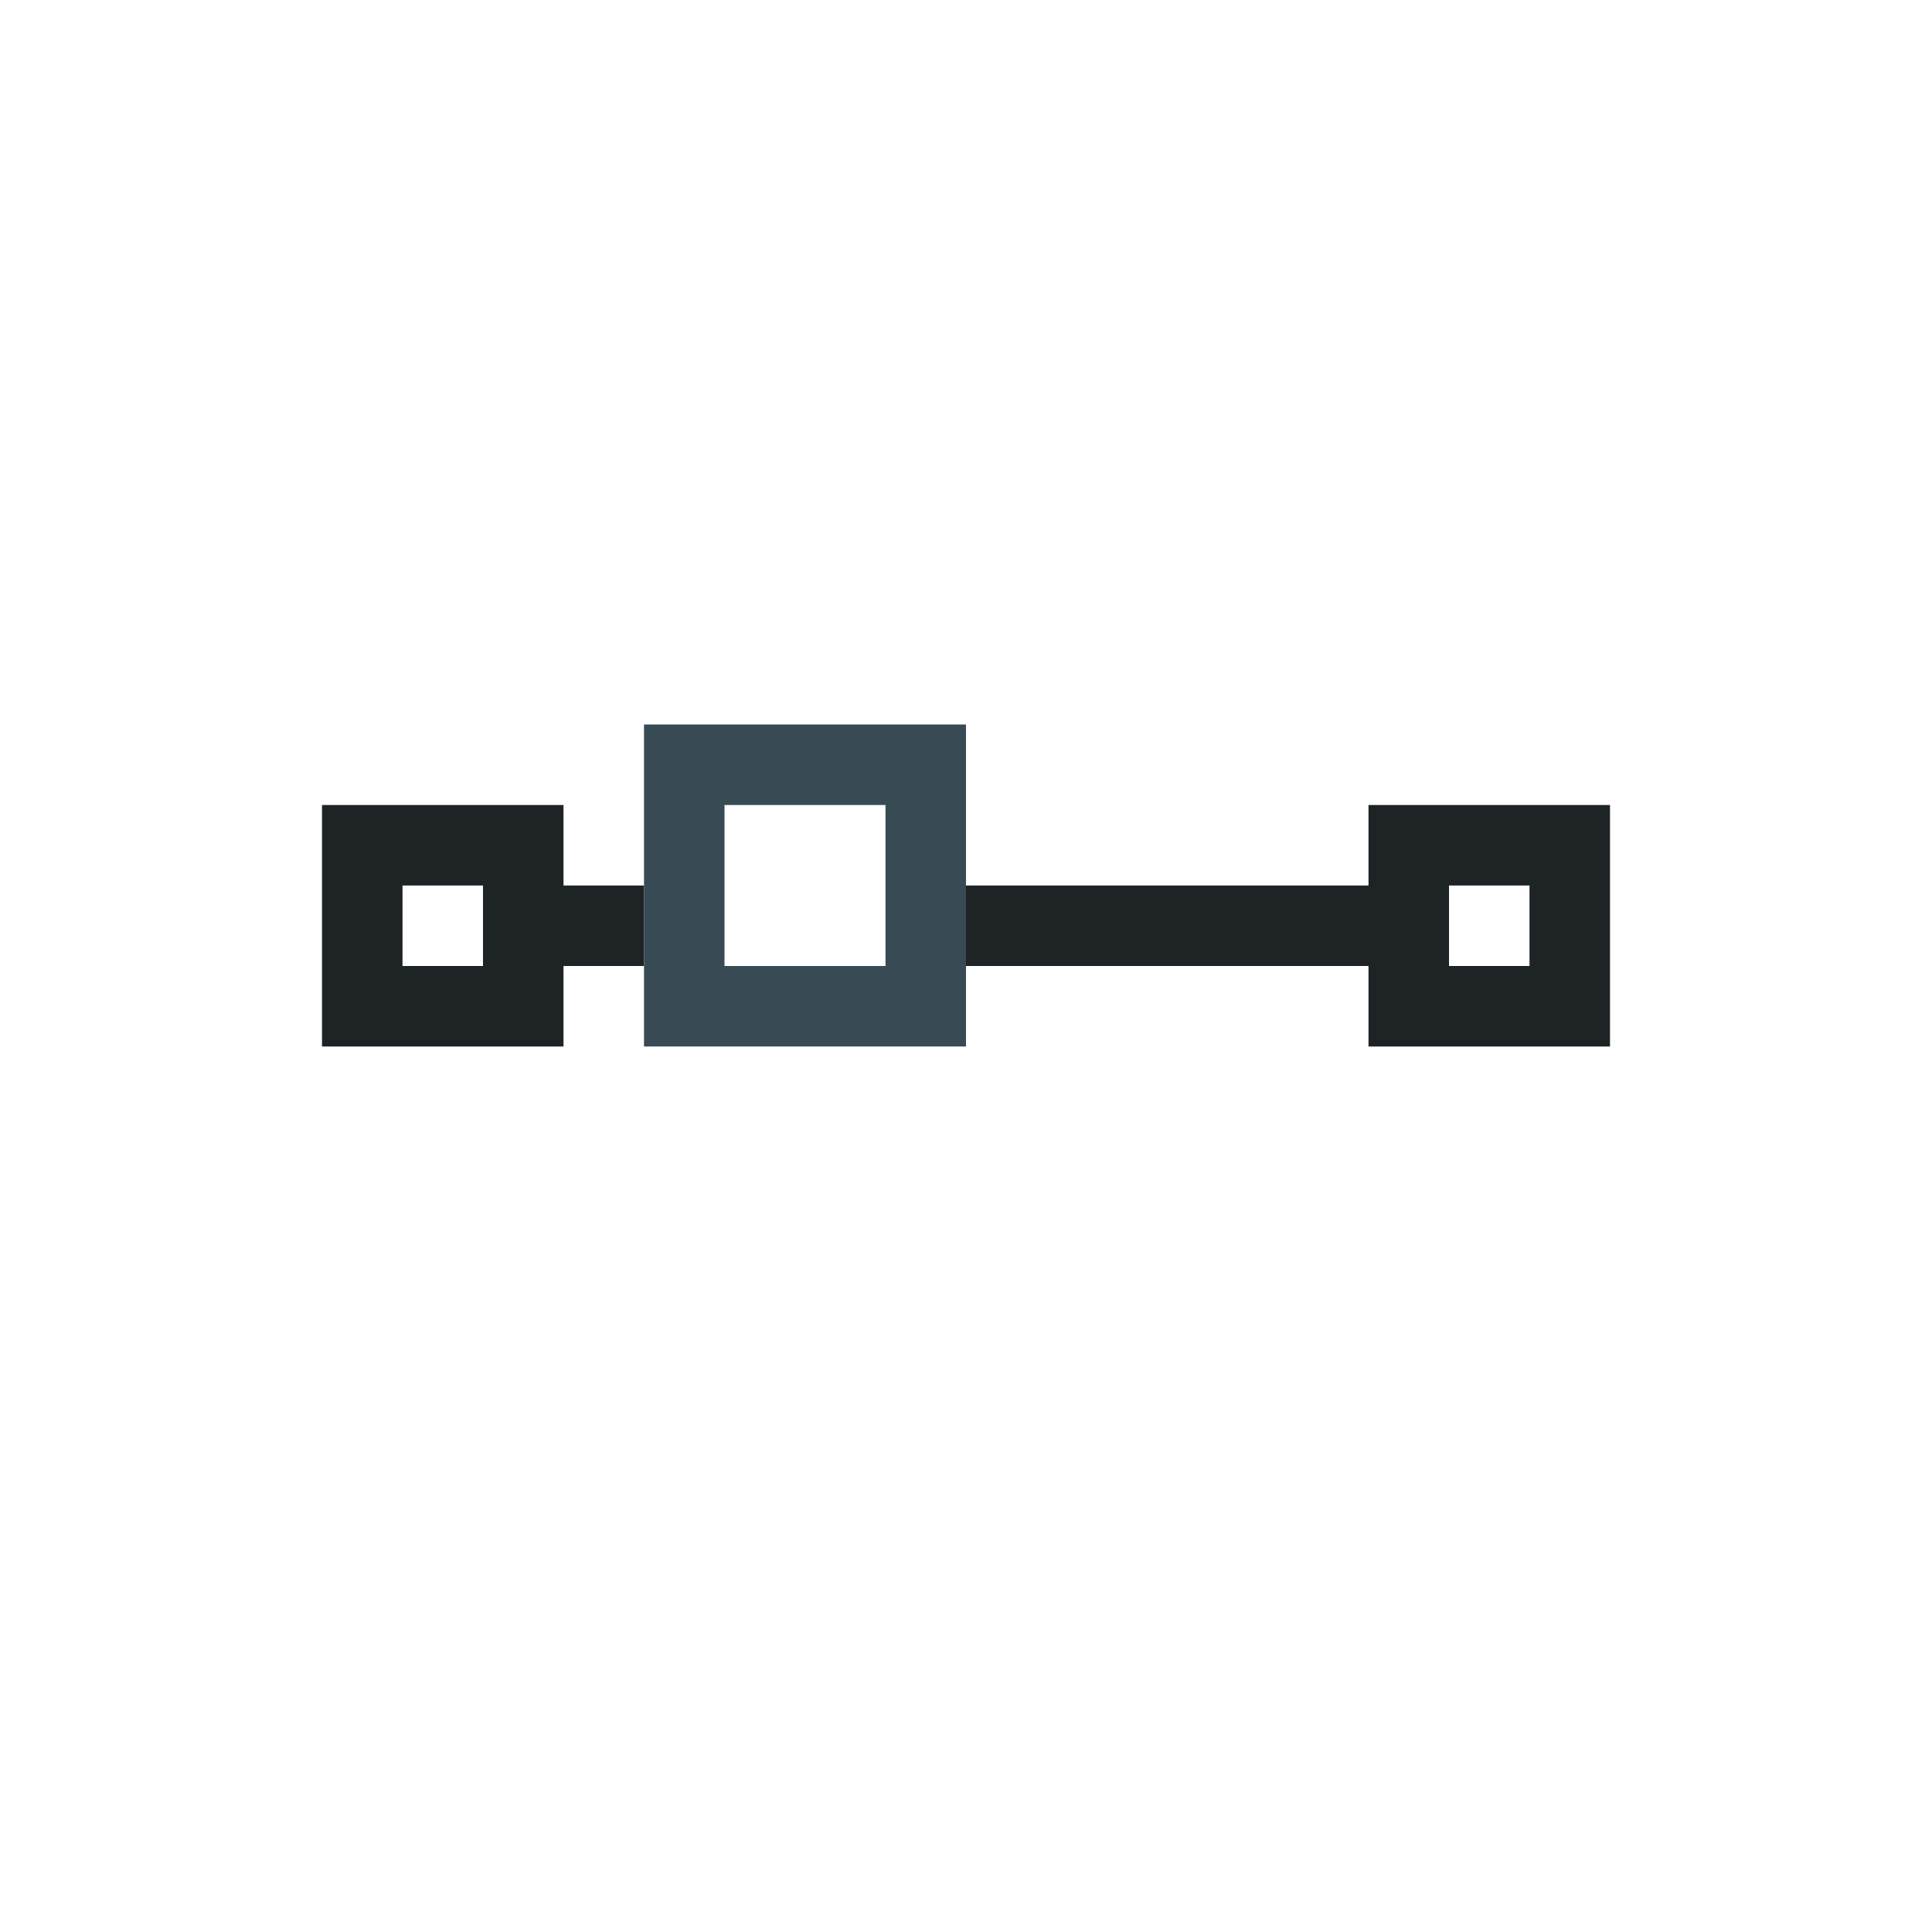 <svg xmlns="http://www.w3.org/2000/svg" viewBox="0 0 24 24">
  <defs id="defs3051">
    <style type="text/css" id="current-color-scheme">
      .ColorScheme-Text {
        color:#1e2326;
      }
      .ColorScheme-Highlight {
        color:#384b55;
      }
      </style>
  </defs>
 <path 
     style="fill:currentColor;fill-opacity:1;stroke:none" 
     d="M 4 10 L 4 13 L 7 13 L 7 12 L 8 12 L 8 11 L 7 11 L 7 10 L 4 10 z M 17 10 L 17 11 L 12 11 L 12 12 L 17 12 L 17 13 L 20 13 L 20 10 L 17 10 z M 5 11 L 6 11 L 6 12 L 5 12 L 5 11 z M 18 11 L 19 11 L 19 12 L 18 12 L 18 11 z "
     class="ColorScheme-Text"
     />
 <path 
     style="fill:currentColor;fill-opacity:1;stroke:none" 
     d="M 8 9 L 8 13 L 12 13 L 12 9 L 8 9 z M 9 10 L 11 10 L 11 12 L 9 12 L 9 10 z "
     class="ColorScheme-Highlight"
     />
</svg>
